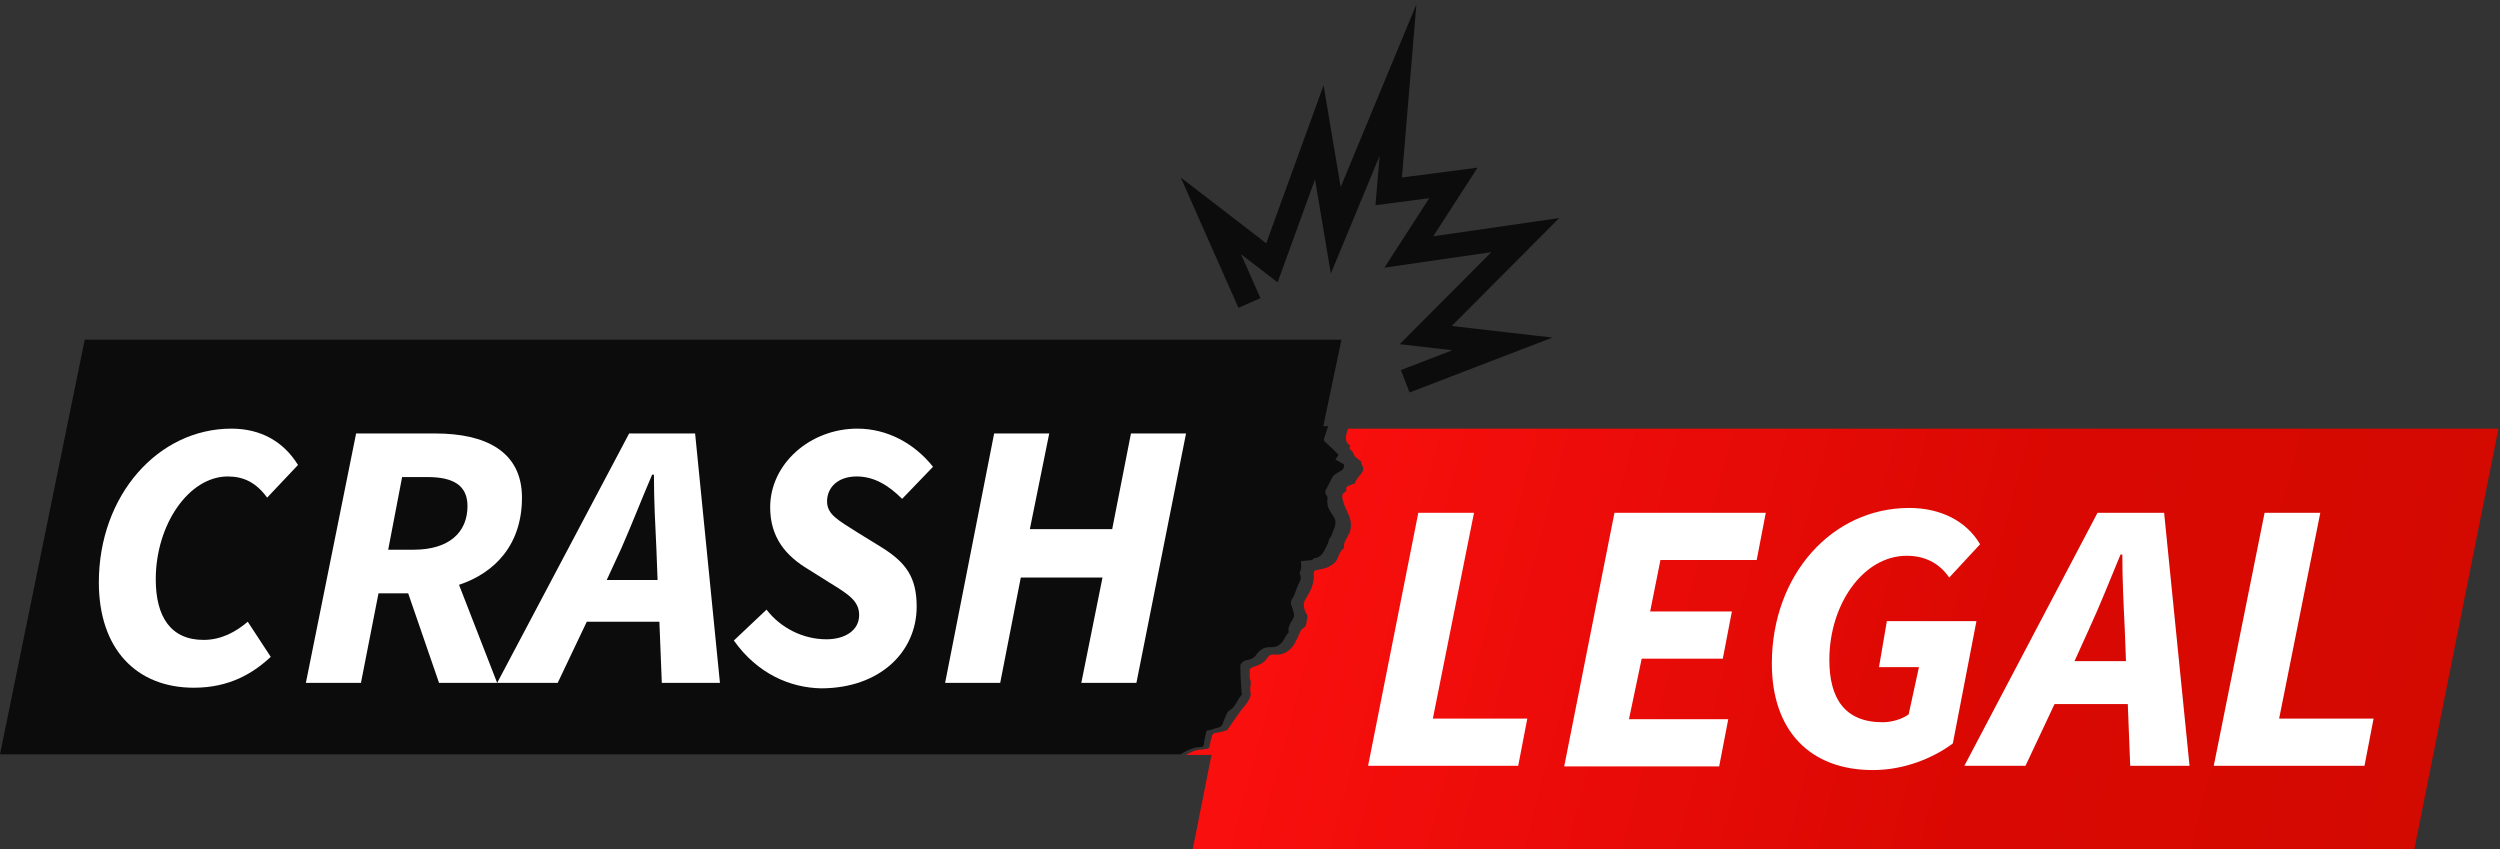 <svg width="156" height="53" viewBox="0 0 156 53" fill="none" xmlns="http://www.w3.org/2000/svg">
<rect x="0" y="0" width="156" height="53" fill="#333333" stroke="none"/>
<path d="M74.905 46.617C75.056 46.617 75.132 46.541 75.132 46.39C75.132 46.201 75.207 46.012 75.245 45.785C75.245 45.634 75.321 45.559 75.472 45.559C75.661 45.521 75.812 45.446 76.001 45.408C76.152 45.37 76.265 45.294 76.303 45.143C76.378 44.917 76.454 44.728 76.567 44.501C76.605 44.426 76.68 44.35 76.756 44.312C77.096 44.086 77.209 43.67 77.474 43.368C77.512 43.33 77.474 43.255 77.474 43.179C77.436 42.65 77.398 42.084 77.398 41.555C77.398 41.404 77.587 41.253 77.7 41.215C77.965 41.177 78.229 41.102 78.38 40.875C78.607 40.535 78.909 40.346 79.362 40.384C79.816 40.384 80.042 40.082 80.231 39.704C80.269 39.628 80.345 39.553 80.42 39.44C80.345 39.175 80.496 38.911 80.647 38.684C80.798 38.457 80.76 38.306 80.685 38.08C80.647 38.004 80.647 37.929 80.609 37.853C80.534 37.702 80.534 37.551 80.609 37.4C80.836 37.097 80.873 36.72 81.062 36.38C81.176 36.191 81.213 36.002 81.1 35.813C81.1 35.776 81.1 35.738 81.1 35.738C81.213 35.435 81.213 35.435 81.176 35.02C81.402 34.982 81.629 34.982 81.818 34.944V34.982C81.893 34.944 81.931 34.869 82.007 34.831C82.498 34.793 82.611 34.378 82.8 34.038C82.875 33.887 82.913 33.736 82.951 33.622C82.989 33.547 83.064 33.471 83.064 33.471C83.14 33.282 83.178 33.131 83.253 32.98C83.367 32.716 83.367 32.414 83.178 32.187C82.951 31.847 82.762 31.545 82.838 31.129C82.838 31.054 82.838 30.978 82.8 30.94C82.649 30.789 82.687 30.601 82.8 30.449C82.875 30.261 82.989 30.109 83.064 29.921C83.178 29.656 83.367 29.543 83.593 29.43C83.82 29.316 83.895 29.165 83.858 28.976C83.669 28.863 83.518 28.787 83.329 28.674C83.404 28.561 83.48 28.447 83.518 28.372C83.215 28.07 82.951 27.805 82.649 27.541C82.611 27.503 82.611 27.427 82.611 27.39C82.687 27.125 82.8 26.861 82.875 26.596H82.573L83.706 21.195H5.288L0 47.07H73.659C74.036 46.843 74.452 46.617 74.905 46.617Z" fill="#0C0C0C"/>
<path d="M84.133 26.747C83.982 27.049 83.869 27.578 84.209 27.767C84.247 27.767 84.246 27.805 84.246 27.843C84.133 28.069 84.398 28.107 84.435 28.258C84.511 28.522 84.738 28.636 84.927 28.787C84.964 28.825 84.927 28.9 84.964 28.976C85.229 29.354 84.927 29.542 84.738 29.807C84.662 29.882 84.624 29.996 84.549 30.109L84.587 30.147C84.473 30.184 84.398 30.222 84.284 30.26C84.133 30.336 83.944 30.336 84.02 30.6C84.02 30.638 83.907 30.713 83.869 30.751C83.755 30.827 83.755 30.864 83.755 31.015C83.793 31.355 83.944 31.658 84.096 31.998C84.322 32.451 84.398 32.942 84.133 33.395C84.02 33.622 83.831 33.849 83.869 34.151C83.869 34.188 83.869 34.226 83.831 34.226C83.529 34.453 83.529 34.868 83.302 35.095C83.264 35.133 83.189 35.208 83.113 35.246C82.811 35.473 82.433 35.511 82.094 35.586C82.056 35.586 81.98 35.662 81.98 35.737C82.018 36.266 81.867 36.757 81.565 37.21C81.565 37.248 81.527 37.286 81.527 37.286C81.262 37.626 81.338 37.966 81.527 38.306C81.64 38.457 81.565 38.608 81.527 38.797C81.527 38.948 81.489 39.099 81.3 39.212C81.149 39.288 81.074 39.552 80.998 39.741C80.885 39.93 80.809 40.157 80.658 40.346C80.356 40.723 79.94 40.912 79.487 40.837C79.336 40.837 79.185 40.874 79.109 41.026C78.883 41.365 78.543 41.517 78.165 41.63C78.052 41.668 77.976 41.743 77.976 41.856C78.014 42.045 77.938 42.197 78.014 42.423C78.089 42.574 78.014 42.801 78.014 42.99C78.014 43.028 78.014 43.065 78.014 43.103C78.089 43.367 78.014 43.556 77.863 43.783C77.749 43.972 77.598 44.123 77.447 44.312C77.183 44.69 76.918 45.067 76.654 45.445C76.616 45.521 76.541 45.596 76.465 45.596C76.239 45.672 76.012 45.709 75.785 45.747C75.71 45.747 75.672 45.823 75.634 45.898C75.559 46.125 75.521 46.314 75.483 46.541C75.445 46.692 75.407 46.729 75.256 46.729C75.181 46.729 75.105 46.767 75.03 46.767C74.652 46.767 74.312 46.918 74.01 47.107H75.596L74.425 53H150.653L155.903 26.747H84.133Z" fill="url(#paint0_linear_469_706)"/>
<path d="M88.503 31.998H91.978L89.41 44.841H95.303L94.736 47.787H85.368L88.503 31.998Z" fill="white"/>
<path d="M100.742 31.998H110.185L109.618 34.944H103.612L102.97 38.155H108.07L107.503 41.102H102.441L101.648 44.879H107.843L107.276 47.825H97.606L100.742 31.998Z" fill="white"/>
<path d="M110.563 41.404C110.563 35.889 114.302 31.696 119.137 31.696C121.064 31.696 122.688 32.489 123.557 33.962L121.63 36.04C120.988 35.095 120.044 34.68 118.986 34.68C116.267 34.68 114.151 37.702 114.151 41.177C114.151 43.557 115.096 45.068 117.475 45.068C118.042 45.068 118.684 44.879 119.1 44.577L119.742 41.63H117.249L117.74 38.76H123.33L121.857 46.39C120.648 47.296 118.835 48.052 116.871 48.052C112.942 48.052 110.563 45.596 110.563 41.404Z" fill="white"/>
<path d="M130.885 31.998H135.041L136.627 47.787H132.925L132.774 43.934H128.203L126.39 47.787H122.575L130.885 31.998ZM129.45 41.253H132.661L132.585 39.251C132.51 37.702 132.434 36.229 132.434 34.604H132.321C131.641 36.229 131.074 37.702 130.357 39.251L129.45 41.253Z" fill="white"/>
<path d="M141.311 31.998H144.787L142.218 44.841H148.111L147.544 47.787H138.138L141.311 31.998Z" fill="white"/>
<path d="M6.168 36.342C6.168 30.902 9.87 26.747 14.44 26.747C16.253 26.747 17.689 27.54 18.595 29.014L16.669 31.053C15.989 30.109 15.196 29.731 14.214 29.731C11.796 29.731 9.719 32.715 9.719 36.153C9.719 38.495 10.663 39.93 12.703 39.93C13.798 39.93 14.705 39.439 15.46 38.797L16.895 40.988C15.8 42.008 14.327 42.914 12.098 42.914C8.51 42.914 6.168 40.497 6.168 36.342Z" fill="white"/>
<path d="M22.221 27.049H27.169C30.267 27.049 32.571 28.145 32.571 31.053C32.571 33.962 30.909 35.737 28.643 36.493L31.022 42.612H27.396L25.47 37.022H23.619L22.523 42.612H19.086L22.221 27.049ZM25.81 34.302C28.038 34.302 29.171 33.206 29.171 31.582C29.171 30.298 28.303 29.769 26.678 29.769H25.092L24.223 34.302H25.81Z" fill="white"/>
<path d="M39.258 27.049H43.375L44.924 42.612H41.297L41.146 38.797H36.614L34.8 42.612H31.023L39.258 27.049ZM37.86 36.191H41.033L40.958 34.226C40.882 32.678 40.806 31.242 40.806 29.618H40.693C40.013 31.204 39.447 32.678 38.767 34.226L37.86 36.191Z" fill="white"/>
<path d="M45.792 39.968L47.832 38.041C48.701 39.175 50.098 39.892 51.571 39.892C52.742 39.892 53.611 39.326 53.611 38.381C53.611 37.513 52.969 37.097 51.798 36.379L50.476 35.548C49.003 34.679 48.059 33.508 48.059 31.658C48.059 28.938 50.551 26.747 53.498 26.747C55.349 26.747 57.049 27.654 58.22 29.127L56.293 31.129C55.462 30.298 54.556 29.731 53.46 29.731C52.251 29.731 51.609 30.449 51.609 31.28C51.609 32.111 52.289 32.451 53.536 33.244L55.009 34.151C56.52 35.095 57.2 36.002 57.2 37.852C57.2 40.686 54.895 42.952 51.231 42.952C49.305 42.914 47.265 42.045 45.792 39.968Z" fill="white"/>
<path d="M62.035 27.049H65.472L64.263 33.018H69.401L70.572 27.049H74.009L70.912 42.612H67.474L68.796 36.039H63.697L62.413 42.612H58.975L62.035 27.049Z" fill="white"/>
<path d="M77.965 18.905L75.559 13.469L79.368 16.4L82.324 8.257L83.351 14.37L87.235 5L86.655 11.94L90.692 11.414L87.911 15.723L95.177 14.671L88.964 20.91L93.749 21.461L87.686 23.791" stroke="#0C0C0C" stroke-width="1.5" stroke-miterlimit="10"/>
<defs>
<linearGradient id="paint0_linear_469_706" x1="74.01" y1="26.747" x2="156.998" y2="48.898" gradientUnits="userSpaceOnUse">
<stop stop-color="#FE1010"/>
<stop offset="0.615" stop-color="#DA0802"/>
<stop offset="1" stop-color="#D20A00"/>
</linearGradient>
</defs>
</svg>
